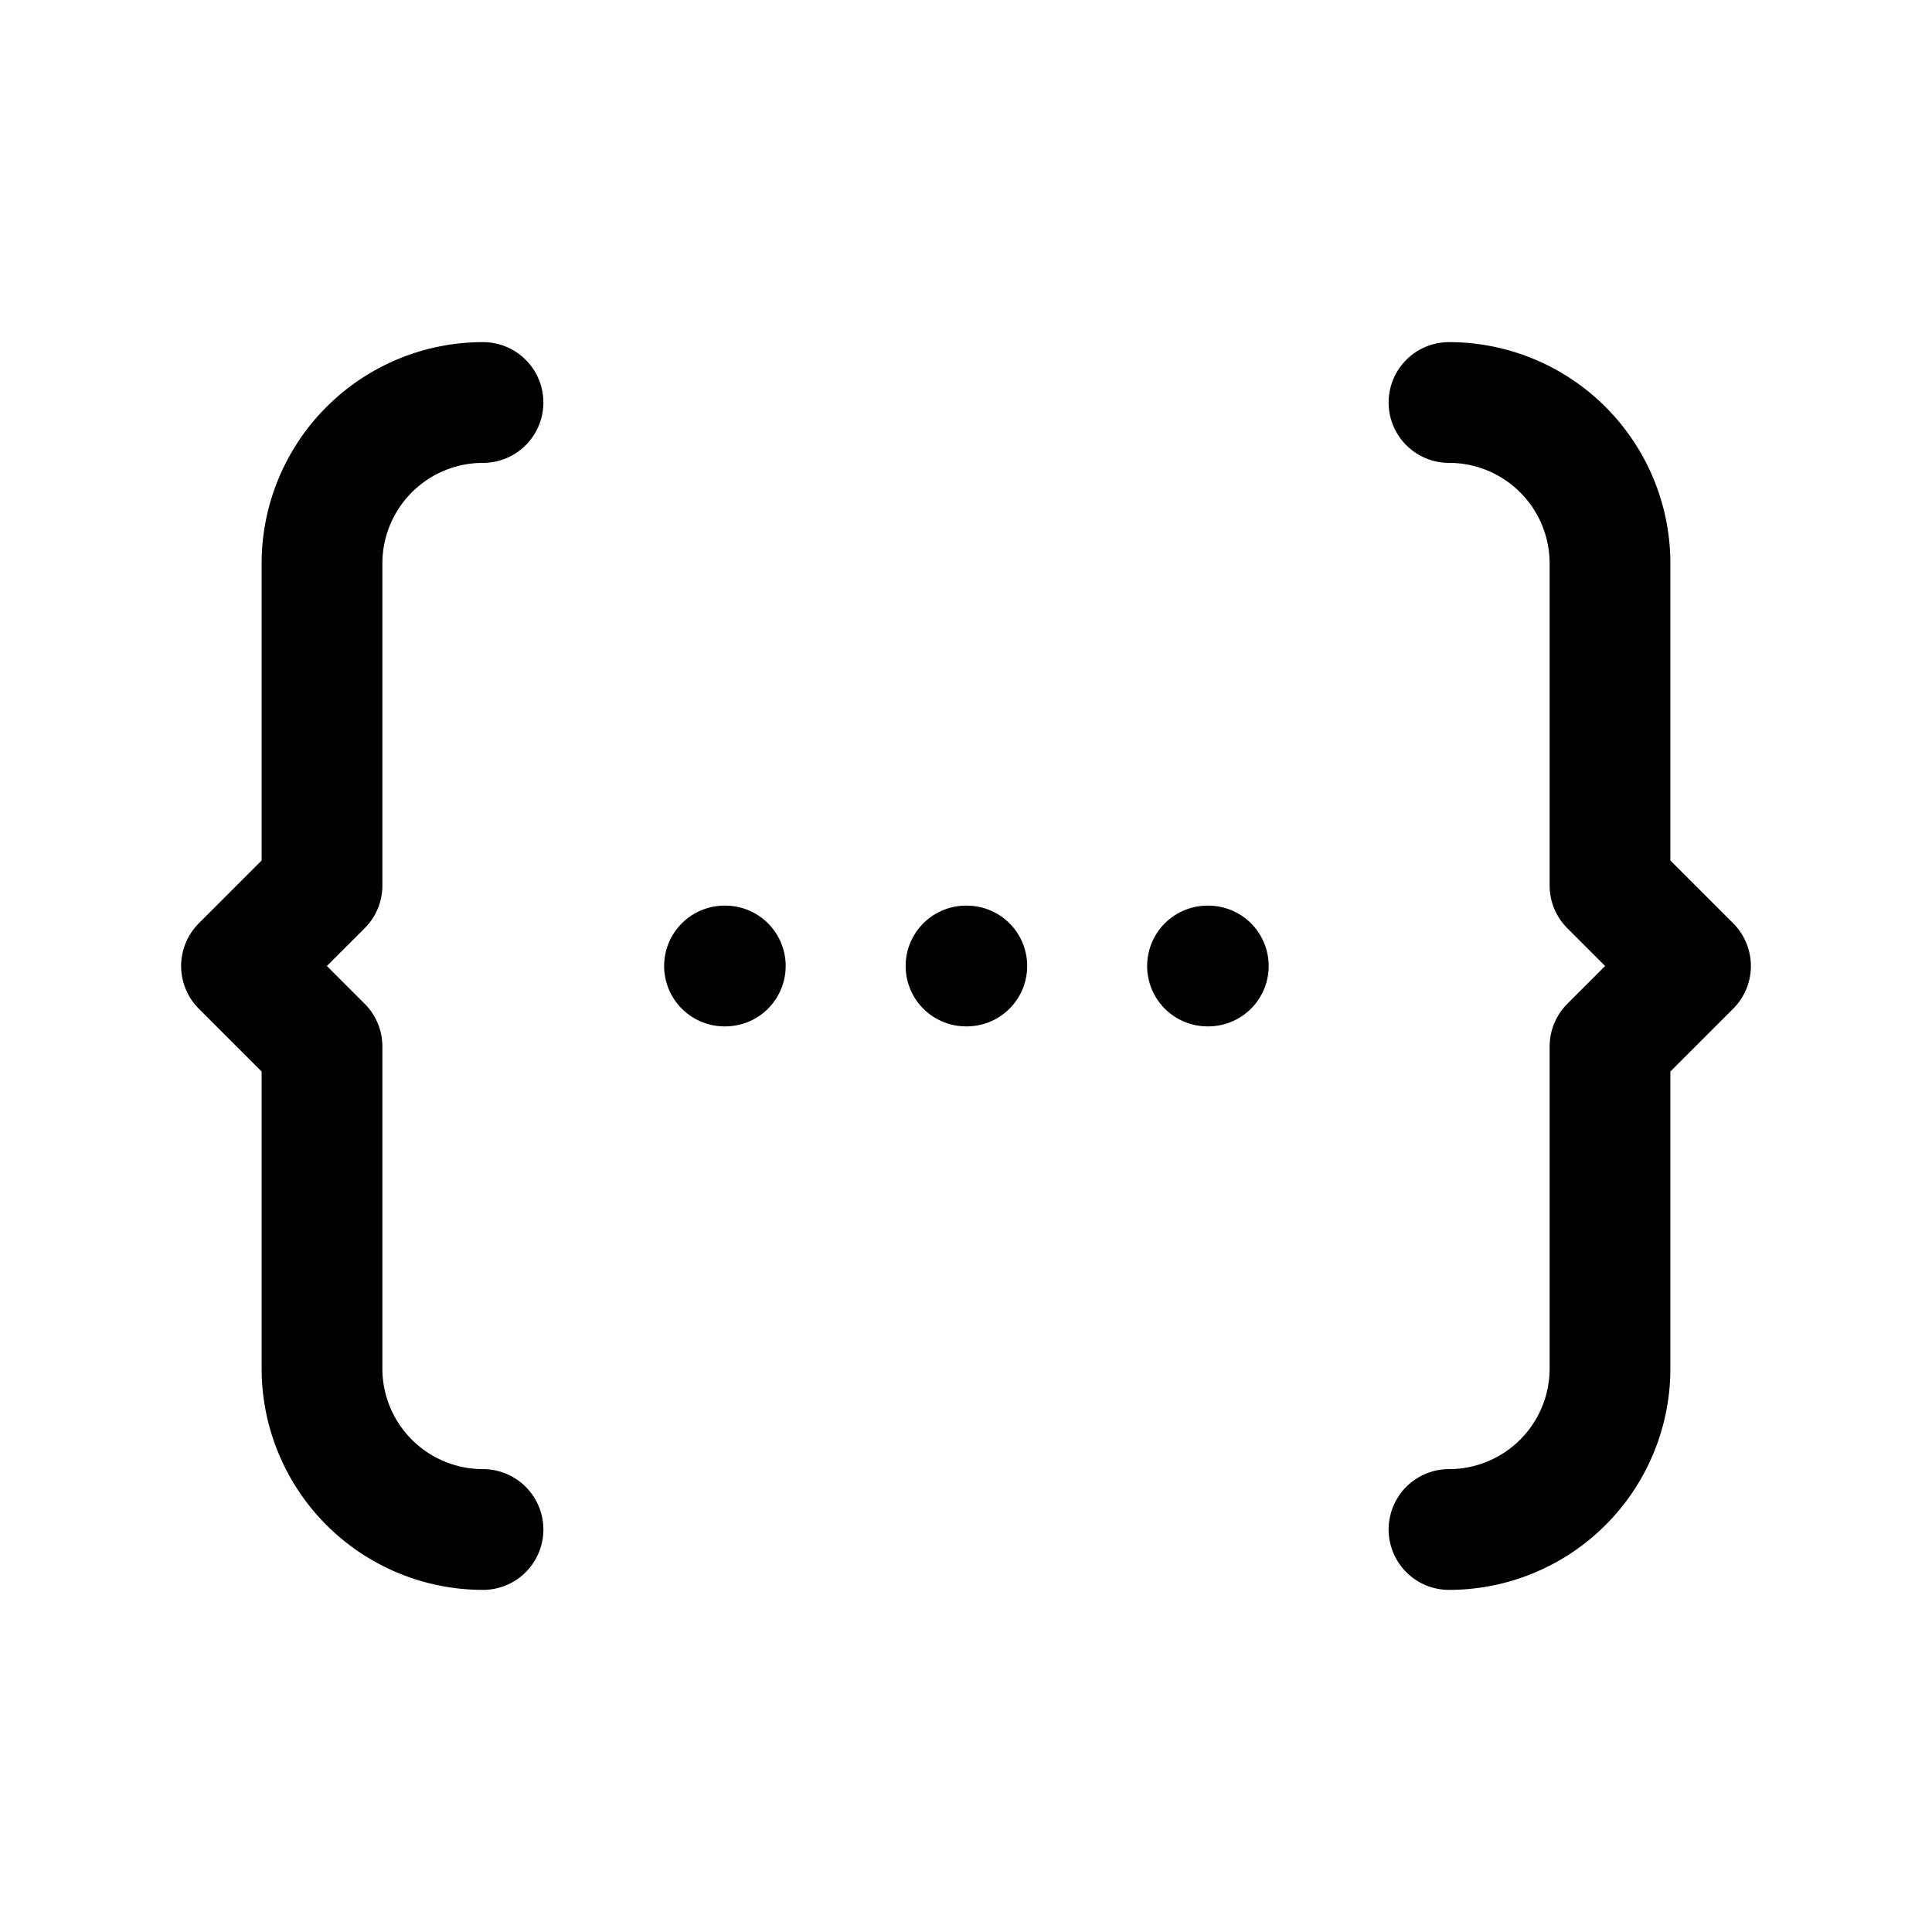 <?xml version="1.0" encoding="UTF-8" standalone="no"?>
<svg
   class="icon icon-tabler icon-tabler-code-dots"
   width="24"
   height="24"
   viewBox="0 0 24 24"
   stroke-width="1.5"
   stroke="currentColor"
   fill="none"
   stroke-linecap="round"
   stroke-linejoin="round"
   version="1.1"
   id="svg14"
   sodipodi:docname="code-dots2.svg"
   inkscape:version="1.2.2 (732a01da63, 2022-12-09)"
   xmlns:inkscape="http://www.inkscape.org/namespaces/inkscape"
   xmlns:sodipodi="http://sodipodi.sourceforge.net/DTD/sodipodi-0.dtd"
   xmlns="http://www.w3.org/2000/svg"
   xmlns:svg="http://www.w3.org/2000/svg">
  <defs
     id="defs18" />
  <sodipodi:namedview
     id="namedview16"
     pagecolor="#ffffff"
     bordercolor="#000000"
     borderopacity="0.25"
     inkscape:showpageshadow="2"
     inkscape:pageopacity="0.0"
     inkscape:pagecheckerboard="0"
     inkscape:deskcolor="#d1d1d1"
     showgrid="false"
     inkscape:zoom="19.666666"
     inkscape:cx="3.8389832"
     inkscape:cy="12.533899"
     inkscape:window-width="1920"
     inkscape:window-height="1013"
     inkscape:window-x="1991"
     inkscape:window-y="-9"
     inkscape:window-maximized="1"
     inkscape:current-layer="svg14" />
  <path
     stroke="none"
     d="M0 0h24v24H0z"
     fill="none"
     id="path2" />
  <path
     d="M15 12h.01"
     id="path4"
     style="stroke:currentColor;stroke-opacity:1" />
  <path
     d="M12 12h.01"
     id="path6"
     style="stroke:currentColor;stroke-opacity:1" />
  <path
     d="M9 12h.01"
     id="path8"
     style="stroke:currentColor;stroke-opacity:1" />
  <path
     d="M 6,19 A 2,2 0 0 1 4,17 V 13 L 3,12 4,11 V 7 A 2,2 0 0 1 6,5"
     id="path10"
     style="stroke:currentColor;stroke-opacity:1"
     sodipodi:insensitive="true" />
  <path
     d="m 18,19 a 2,2 0 0 0 2,-2 v -4 l 1,-1 -1,-1 V 7 A 2,2 0 0 0 18,5"
     id="path12"
     style="stroke:currentColor;stroke-opacity:1"
     sodipodi:insensitive="true" />
</svg>

